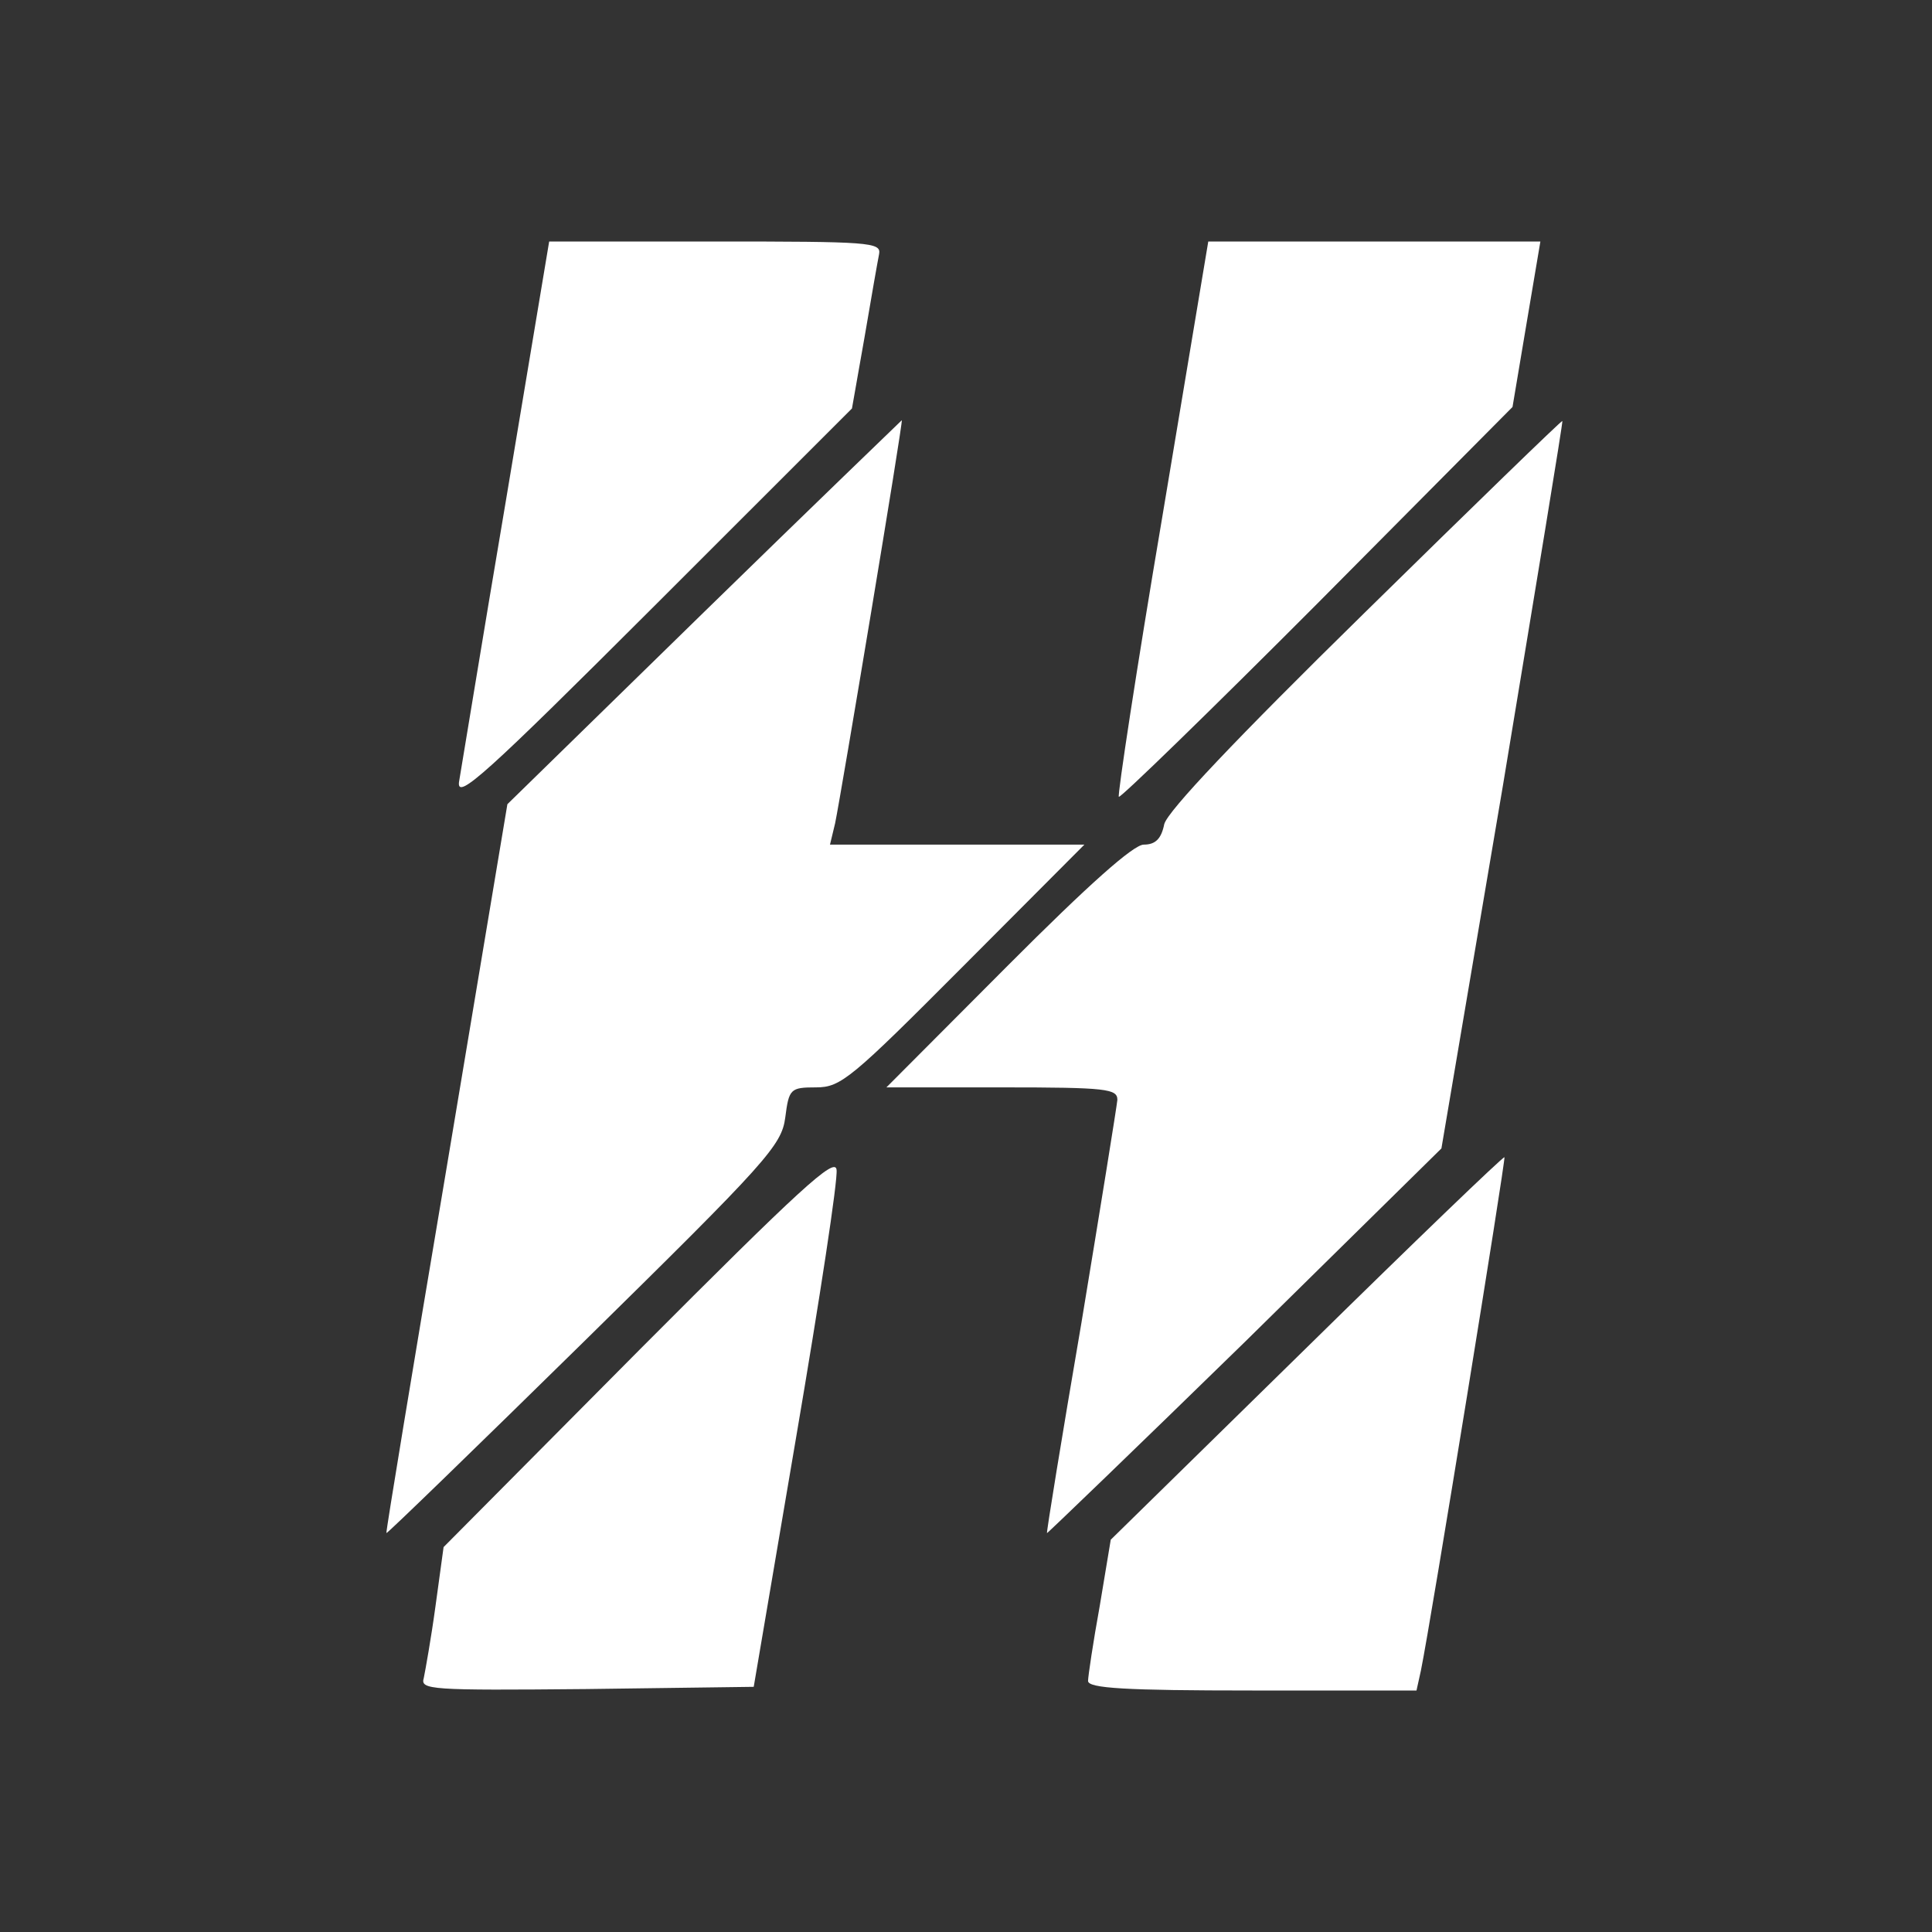 <svg width="40" height="40" viewBox="0 0 40 40" fill="none" xmlns="http://www.w3.org/2000/svg">
<rect x="0" y="0" width="40" height="40" fill="#333333" stroke="none"/>
<path d="M10.475 10.36C9.974 13.315 9.549 15.934 9.503 16.193C9.457 16.574 10.065 16.025 13.541 12.553L17.639 8.457L17.897 6.995C18.034 6.188 18.17 5.411 18.201 5.259C18.246 5.015 18.003 5 14.8 5H11.37L10.475 10.36Z" fill="white"/>
<path d="M24.06 10.726C23.528 13.863 23.134 16.467 23.164 16.497C23.195 16.528 25.046 14.731 27.278 12.492L31.315 8.426L31.604 6.706L31.892 5H28.462H25.016L24.06 10.726Z" fill="white"/>
<path d="M14.573 12.675L10.505 16.65L9.245 24.188C8.547 28.33 7.985 31.726 8 31.741C8.015 31.756 9.867 29.959 12.099 27.767C15.878 24.051 16.182 23.716 16.258 23.137C16.334 22.543 16.364 22.513 16.895 22.513C17.411 22.513 17.624 22.33 19.946 20L22.451 17.487H19.825H17.184L17.29 17.046C17.411 16.467 18.701 8.731 18.671 8.7C18.671 8.7 16.819 10.482 14.573 12.675Z" fill="white"/>
<path d="M28.264 12.675C25.578 15.31 24.181 16.787 24.105 17.061C24.044 17.366 23.923 17.487 23.68 17.487C23.468 17.487 22.542 18.31 20.857 20L18.352 22.513H20.751C22.921 22.513 23.134 22.543 23.134 22.772C23.119 22.924 22.785 24.995 22.39 27.386C21.98 29.777 21.661 31.741 21.677 31.741C21.677 31.756 23.528 29.975 25.775 27.782L29.843 23.777L31.118 16.254C31.801 12.127 32.363 8.731 32.347 8.716C32.332 8.7 30.496 10.482 28.264 12.675Z" fill="white"/>
<path d="M13.237 27.949L9.184 32.031L9.017 33.249C8.926 33.919 8.805 34.589 8.774 34.741C8.699 34.985 8.896 35 12.144 34.97L15.605 34.924L16.485 29.746C16.971 26.898 17.351 24.416 17.32 24.218C17.29 23.944 16.561 24.614 13.237 27.949Z" fill="white"/>
<path d="M27.05 27.904L22.997 31.878L22.769 33.249C22.633 33.995 22.527 34.711 22.527 34.802C22.527 34.954 23.301 35 25.927 35H29.327L29.418 34.589C29.63 33.553 31.179 23.99 31.148 23.959C31.118 23.944 29.281 25.711 27.05 27.904Z" fill="white"/>
</svg>
